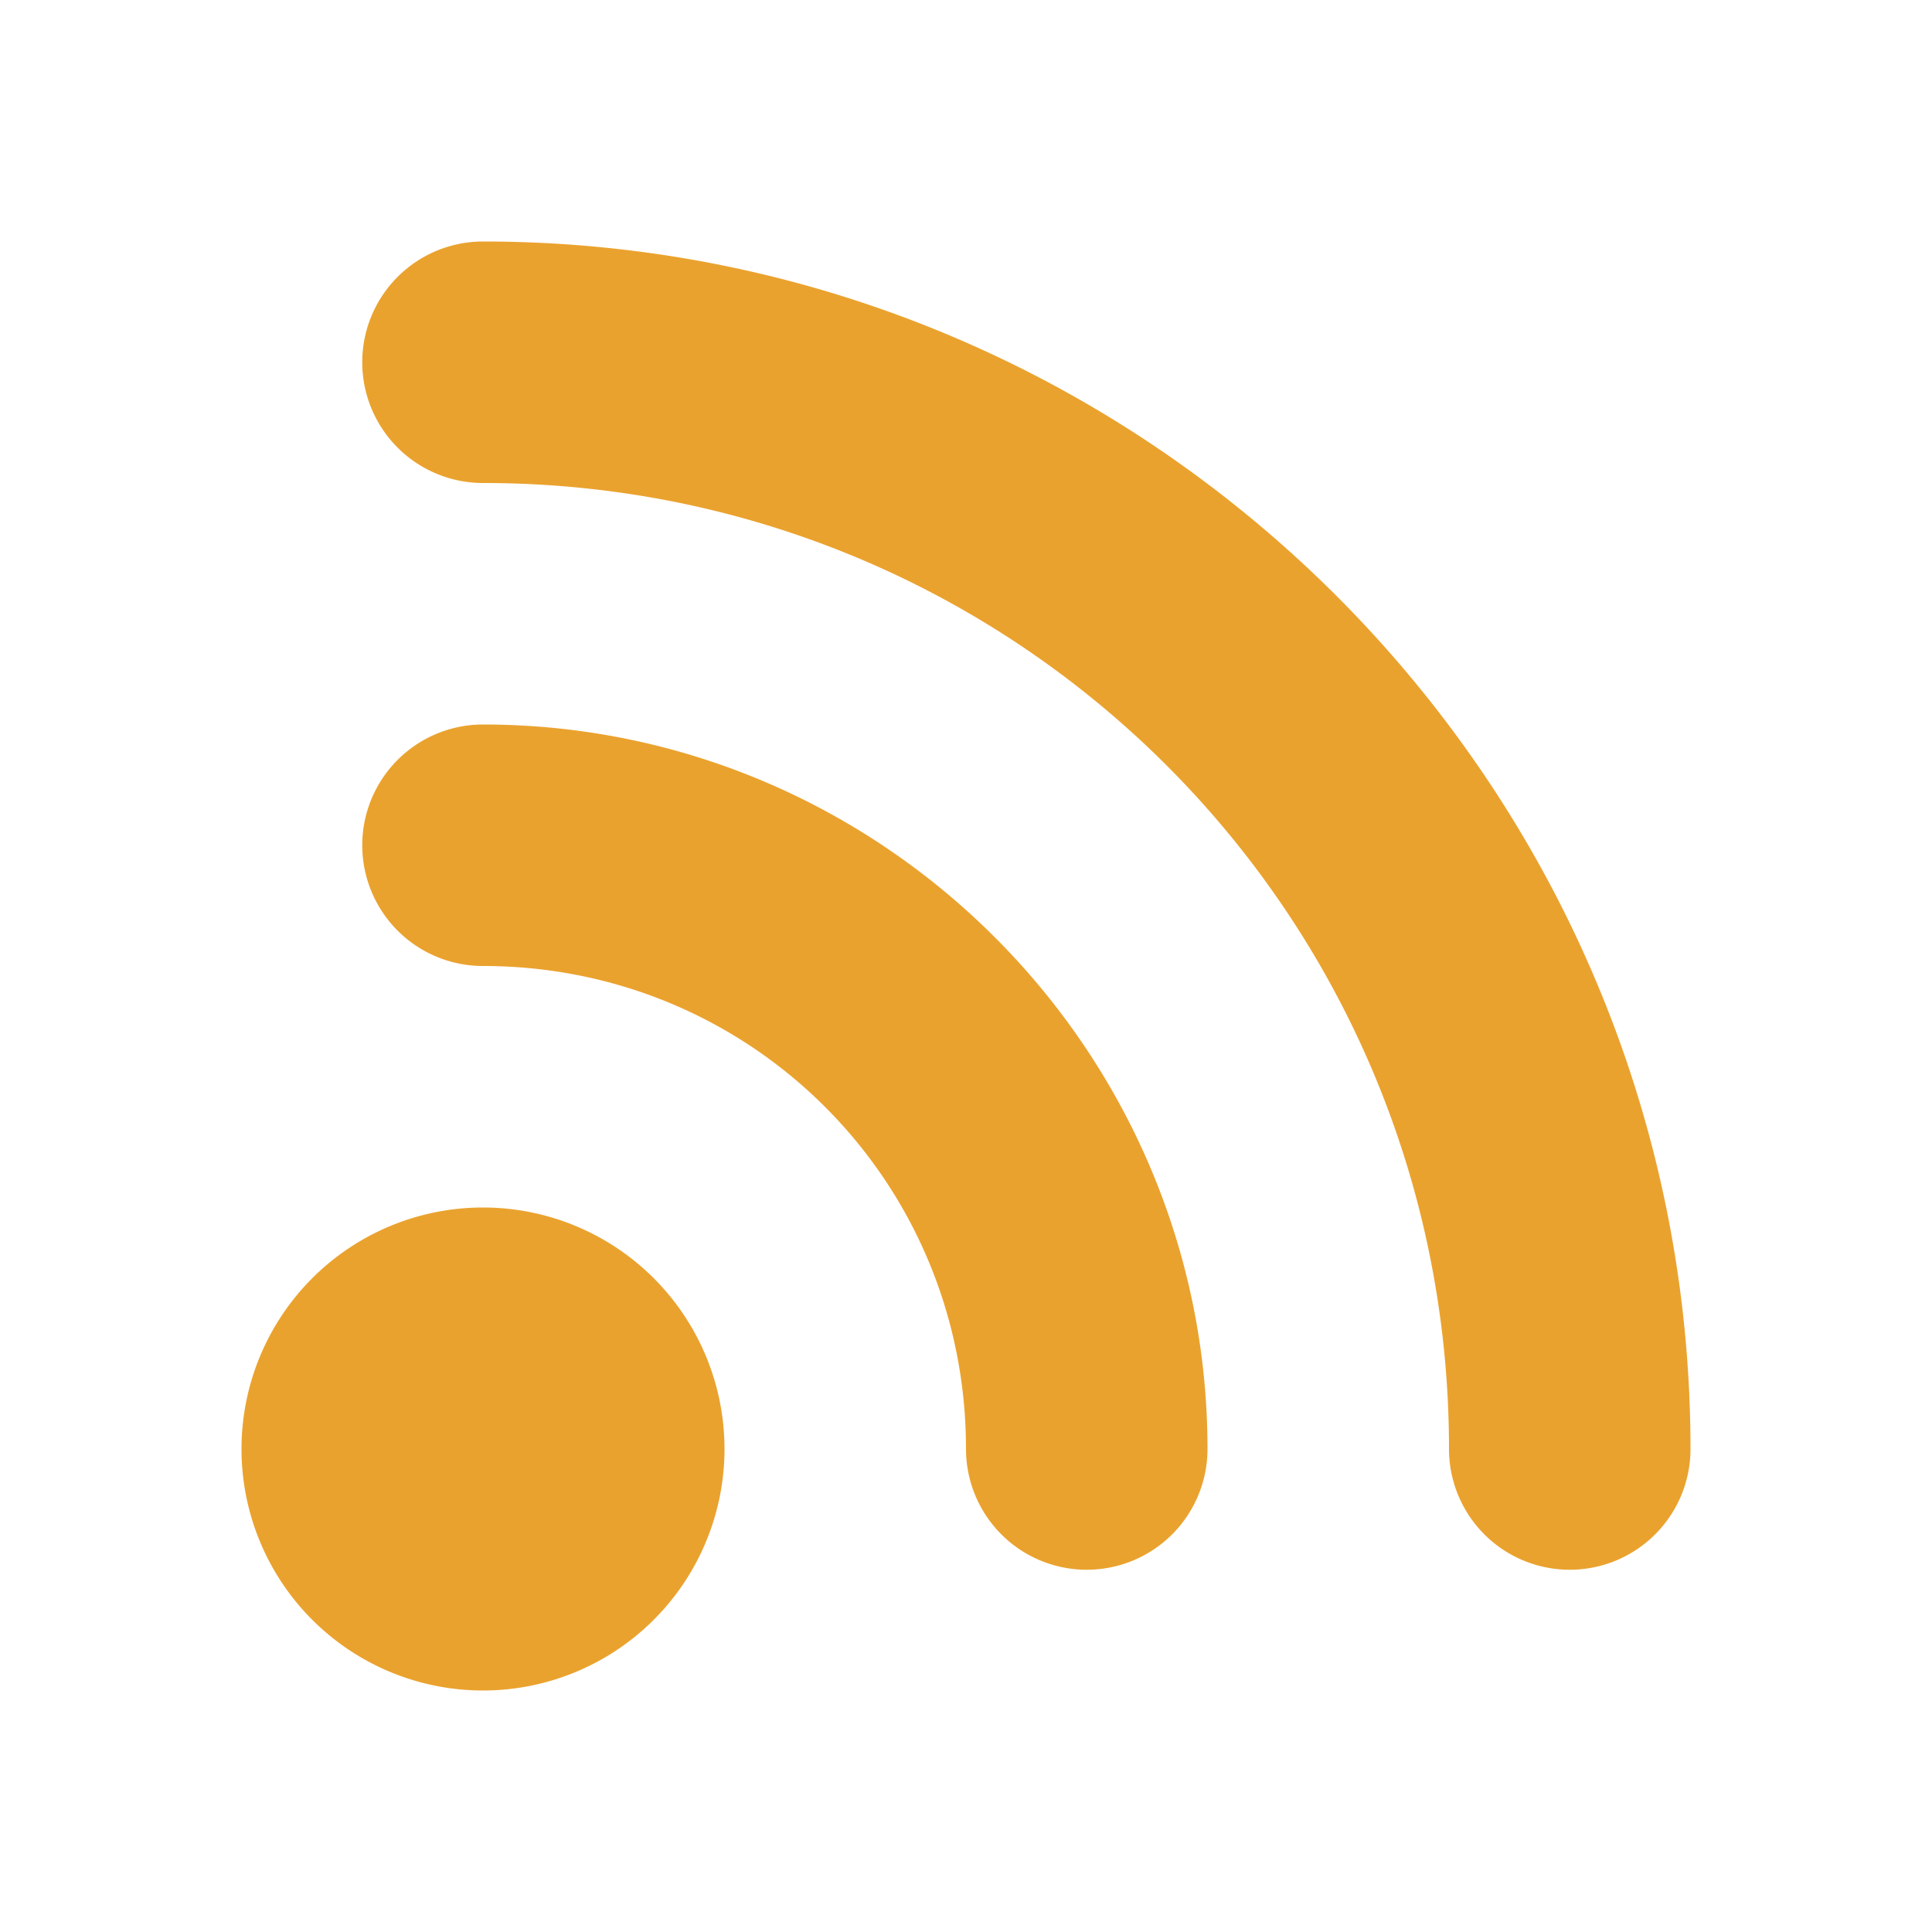 <svg xmlns="http://www.w3.org/2000/svg" height="16" width="16" style=""><rect id="backgroundrect" width="100%" height="100%" x="0" y="0" fill="none" stroke="none"/><g class="currentLayer" style=""><title>Layer 1</title><path d="m4 2a1 1 0 0 0 -1 1 1 1 0 0 0 1 1c4.43 0 8 3.57 8 8a1 1 0 0 0 1 1 1 1 0 0 0 1-1c0-5.511-4.489-10-10-10zm0 4a1 1 0 0 0 -1 1 1 1 0 0 0 1 1c2.221 0 4 1.779 4 4a1 1 0 0 0 1 1 1 1 0 0 0 1-1c0-3.302-2.698-6-6-6zm0 4a2 2 0 0 0 -2 2 2 2 0 0 0 2 2 2 2 0 0 0 2-2 2 2 0 0 0 -2-2z" fill="#eaa22e" id="svg_1" class="selected" fill-opacity="1"/></g></svg>